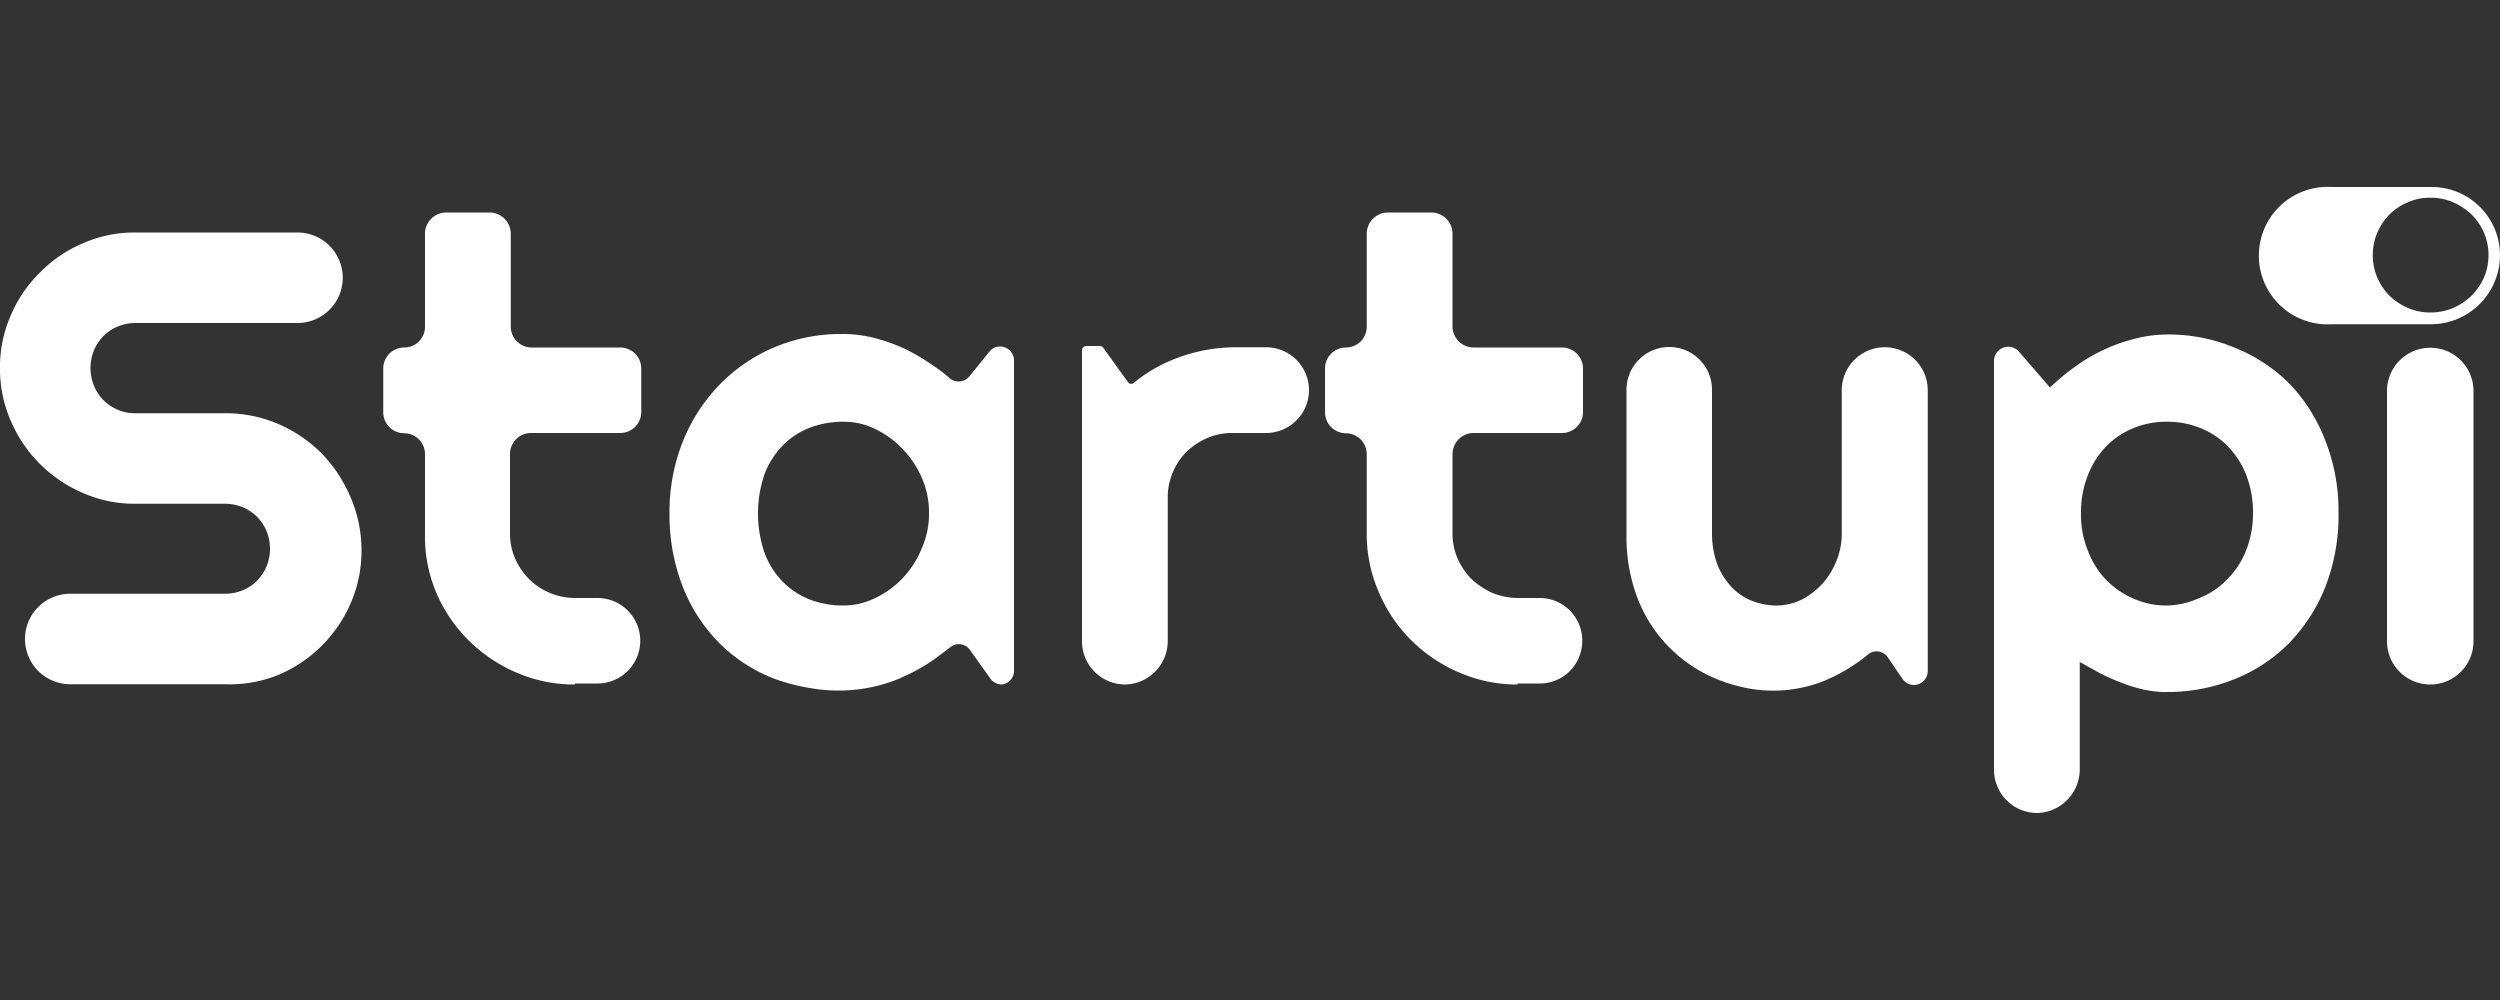 <svg id="Camada_1" data-name="Camada 1" xmlns="http://www.w3.org/2000/svg" viewBox="0 0 100 40"><rect x="0" y="0" width="100" height="40" fill="#333333" stroke="none"/><defs><style>.cls-1{fill:#fff;}</style></defs><path class="cls-1" d="M0,14.72a5.09,5.09,0,0,1,.43-2.1A5.25,5.25,0,0,1,1.6,10.9,5.25,5.25,0,0,1,3.32,9.73a5.09,5.09,0,0,1,2.1-.43H11.9a1.81,1.81,0,0,1,1.81,1.81h0a1.81,1.81,0,0,1-1.81,1.81H5.42a1.87,1.87,0,0,0-.71.14,1.73,1.73,0,0,0-.57.38,1.84,1.84,0,0,0-.38.57,1.87,1.87,0,0,0,0,1.42,1.77,1.77,0,0,0,.38.58,1.84,1.84,0,0,0,.57.38,1.7,1.7,0,0,0,.71.14H9a5.33,5.33,0,0,1,2.11.42,5.54,5.54,0,0,1,1.73,1.16A5.71,5.71,0,0,1,14,19.84,5.33,5.33,0,0,1,14.46,22a5.25,5.25,0,0,1-.42,2.1,5.47,5.47,0,0,1-2.89,2.89A5.17,5.17,0,0,1,9,27.37H2.82A1.81,1.81,0,0,1,1,25.56H1a1.81,1.81,0,0,1,1.81-1.81H9a1.87,1.87,0,0,0,.71-.14,1.73,1.73,0,0,0,.57-.38,1.84,1.84,0,0,0,.38-.57,1.87,1.87,0,0,0,0-1.42,1.73,1.73,0,0,0-.38-.57,1.84,1.84,0,0,0-.57-.38A1.87,1.87,0,0,0,9,20.15H5.42a5.09,5.09,0,0,1-2.1-.43A5.47,5.47,0,0,1,.43,16.83,5.17,5.17,0,0,1,0,14.72Z"/><path class="cls-1" d="M23,27.38a5.81,5.81,0,0,1-2.35-.48,6.15,6.15,0,0,1-1.92-1.3,6,6,0,0,1-1.29-1.92A5.76,5.76,0,0,1,17,21.34V18.17a.84.84,0,0,0-.84-.84h0a.84.84,0,0,1-.83-.84V14.74a.84.84,0,0,1,.83-.84h0a.83.83,0,0,0,.84-.83V9.34a.85.85,0,0,1,.84-.84h1.75a.85.85,0,0,1,.84.84v3.72a.84.84,0,0,0,.84.84h3.54a.84.84,0,0,1,.84.83v1.76a.84.84,0,0,1-.84.83H21.24a.84.84,0,0,0-.84.84v3.17a2.48,2.48,0,0,0,.2,1,2.75,2.75,0,0,0,.55.82,2.63,2.63,0,0,0,1.85.77h.9a1.71,1.71,0,0,1,1.71,1.71h0a1.71,1.71,0,0,1-1.71,1.71H23v0Z"/><path class="cls-1" d="M40.07,27.38h0a.57.57,0,0,1-.45-.23L38.8,26A.54.54,0,0,0,38,25.9l-.6.45a7,7,0,0,1-1.16.67l-.33.15a6.41,6.41,0,0,1-3.33.38A8,8,0,0,1,31,27.16a6.37,6.37,0,0,1-2.19-1.4,6.63,6.63,0,0,1-1.48-2.24,7.92,7.92,0,0,1-.55-3,7.6,7.6,0,0,1,.55-2.9,7,7,0,0,1,1.48-2.26A6.7,6.7,0,0,1,31,13.88a6.88,6.88,0,0,1,2.68-.52,5.2,5.2,0,0,1,1.3.16,7.19,7.19,0,0,1,1.25.45,9,9,0,0,1,1.15.69,5.79,5.79,0,0,1,.61.47.55.55,0,0,0,.78-.07l.81-1a.53.53,0,0,1,.42-.2h0a.56.56,0,0,1,.56.55V26.83A.55.55,0,0,1,40.07,27.38ZM37.16,20.5a3.43,3.43,0,0,0-.28-1.37A3.75,3.75,0,0,0,36.14,18a3.68,3.68,0,0,0-1.09-.82,2.86,2.86,0,0,0-1.33-.31,3.69,3.69,0,0,0-1.33.24,3,3,0,0,0-1.08.71,3.29,3.29,0,0,0-.73,1.15,4.87,4.87,0,0,0,0,3.14,3.33,3.33,0,0,0,.73,1.16,3.17,3.17,0,0,0,1.08.71,3.69,3.69,0,0,0,1.33.24,2.87,2.87,0,0,0,1.33-.32,3.65,3.65,0,0,0,1.09-.81,3.8,3.8,0,0,0,.74-1.18A3.39,3.39,0,0,0,37.16,20.5Z"/><path class="cls-1" d="M45,27.38h0a1.73,1.73,0,0,1-1.72-1.72V14a.17.17,0,0,1,.17-.16H44a.15.15,0,0,1,.13.07l1,1.39a.16.16,0,0,0,.24,0,6,6,0,0,1,1.77-1,6.68,6.68,0,0,1,2.35-.41h1.16a1.72,1.72,0,0,1,1.71,1.72h0a1.72,1.72,0,0,1-1.71,1.71H49.29a2.51,2.51,0,0,0-1,.2,2.93,2.93,0,0,0-.83.55,2.61,2.61,0,0,0-.55.83,2.51,2.51,0,0,0-.2,1v5.72A1.74,1.74,0,0,1,45,27.38Z"/><path class="cls-1" d="M60.71,27.38a5.73,5.73,0,0,1-2.34-.48,6.08,6.08,0,0,1-1.93-1.3,6,6,0,0,1-1.29-1.92,5.76,5.76,0,0,1-.48-2.34V18.17a.84.84,0,0,0-.83-.84h0a.84.84,0,0,1-.84-.84V14.74a.84.84,0,0,1,.84-.84h0a.83.83,0,0,0,.83-.83V9.34a.85.85,0,0,1,.84-.84h1.75a.85.85,0,0,1,.84.84v3.72a.85.85,0,0,0,.84.84h3.54a.84.84,0,0,1,.84.83v1.76a.84.84,0,0,1-.84.83H58.94a.85.85,0,0,0-.84.84v3.17a2.48,2.48,0,0,0,.2,1,2.75,2.75,0,0,0,.55.82,3,3,0,0,0,.83.56,2.74,2.74,0,0,0,1,.21h.9a1.7,1.7,0,0,1,1.71,1.71h0a1.7,1.7,0,0,1-1.71,1.71h-.89v0Z"/><path class="cls-1" d="M75.51,26.29a.54.54,0,0,0-.79-.11,5.3,5.3,0,0,1-.45.34,6.94,6.94,0,0,1-1,.58l-.29.13a5.51,5.51,0,0,1-2.9.33,6.19,6.19,0,0,1-1.34-.37A5.69,5.69,0,0,1,65.53,24a6.82,6.82,0,0,1-.47-2.61V15.6a1.71,1.71,0,0,1,1.71-1.72h0a1.71,1.71,0,0,1,1.71,1.72v5.75a3.63,3.63,0,0,0,.21,1.22,2.92,2.92,0,0,0,.56.9,2.31,2.31,0,0,0,.82.56,2.88,2.88,0,0,0,.87.19,2.36,2.36,0,0,0,1.25-.3,3.2,3.2,0,0,0,.73-.6,3,3,0,0,0,.55-.92,2.84,2.84,0,0,0,.2-1V15.61a1.72,1.72,0,0,1,1.72-1.72h0a1.72,1.72,0,0,1,1.72,1.72V26.84a.56.56,0,0,1-.55.56h0a.56.56,0,0,1-.45-.23Z"/><path class="cls-1" d="M81.49,32.52h0a1.73,1.73,0,0,1-1.73-1.73V14.44a.57.57,0,0,1,.57-.57h0a.55.55,0,0,1,.43.2L82,15.5a9.44,9.44,0,0,1,1-.83,6.88,6.88,0,0,1,2.39-1.12,5.27,5.27,0,0,1,1.3-.17,6.85,6.85,0,0,1,2.68.52,6.51,6.51,0,0,1,2.2,1.44A6.78,6.78,0,0,1,93,17.59a7.63,7.63,0,0,1,.54,2.92,7.85,7.85,0,0,1-.54,3,6.88,6.88,0,0,1-1.48,2.26,6.46,6.46,0,0,1-2.2,1.42,7.17,7.17,0,0,1-2.68.49,3.94,3.94,0,0,1-.9-.1,5.58,5.58,0,0,1-.88-.27,9.37,9.37,0,0,1-.86-.38l-.81-.45v4.32A1.75,1.75,0,0,1,81.49,32.52Zm8.63-12A4.18,4.18,0,0,0,89.85,19a3.5,3.5,0,0,0-.74-1.15,3.16,3.16,0,0,0-1.1-.73,3.5,3.5,0,0,0-1.33-.25,3.42,3.42,0,0,0-1.33.25,3.26,3.26,0,0,0-1.1.73A3.48,3.48,0,0,0,83.52,19a4,4,0,0,0-.28,1.54,3.82,3.82,0,0,0,.28,1.5,3.42,3.42,0,0,0,.73,1.16,3.47,3.47,0,0,0,1.1.75,3.26,3.26,0,0,0,1.33.27A3.33,3.33,0,0,0,88,23.91a3.08,3.08,0,0,0,1.1-.75A3.35,3.35,0,0,0,89.85,22,4,4,0,0,0,90.12,20.5Z"/><path class="cls-1" d="M97.21,27.38h0a1.73,1.73,0,0,1-1.73-1.74v-10a1.73,1.73,0,0,1,1.73-1.73h0a1.73,1.73,0,0,1,1.73,1.73v10A1.73,1.73,0,0,1,97.21,27.38Z"/><path class="cls-1" d="M97.27,7.48h-4a2.75,2.75,0,1,0,0,5.49h3.89A2.77,2.77,0,0,0,100,10.21,2.73,2.73,0,0,0,97.27,7.48Zm1.59,4.35a2.51,2.51,0,0,1-.74.49,2.3,2.3,0,0,1-.9.18h0a2.26,2.26,0,0,1-.9-.18,2.51,2.51,0,0,1-.74-.49,2.46,2.46,0,0,1-.49-.73,2.32,2.32,0,0,1,0-1.79,2.46,2.46,0,0,1,.49-.73,2.22,2.22,0,0,1,.74-.49,2.1,2.1,0,0,1,.9-.18h0a2.16,2.16,0,0,1,.9.18,2.45,2.45,0,0,1,.74.49,2.25,2.25,0,0,1,.68,1.62,2.26,2.26,0,0,1-.18.9A2.49,2.49,0,0,1,98.86,11.83Z"/></svg>